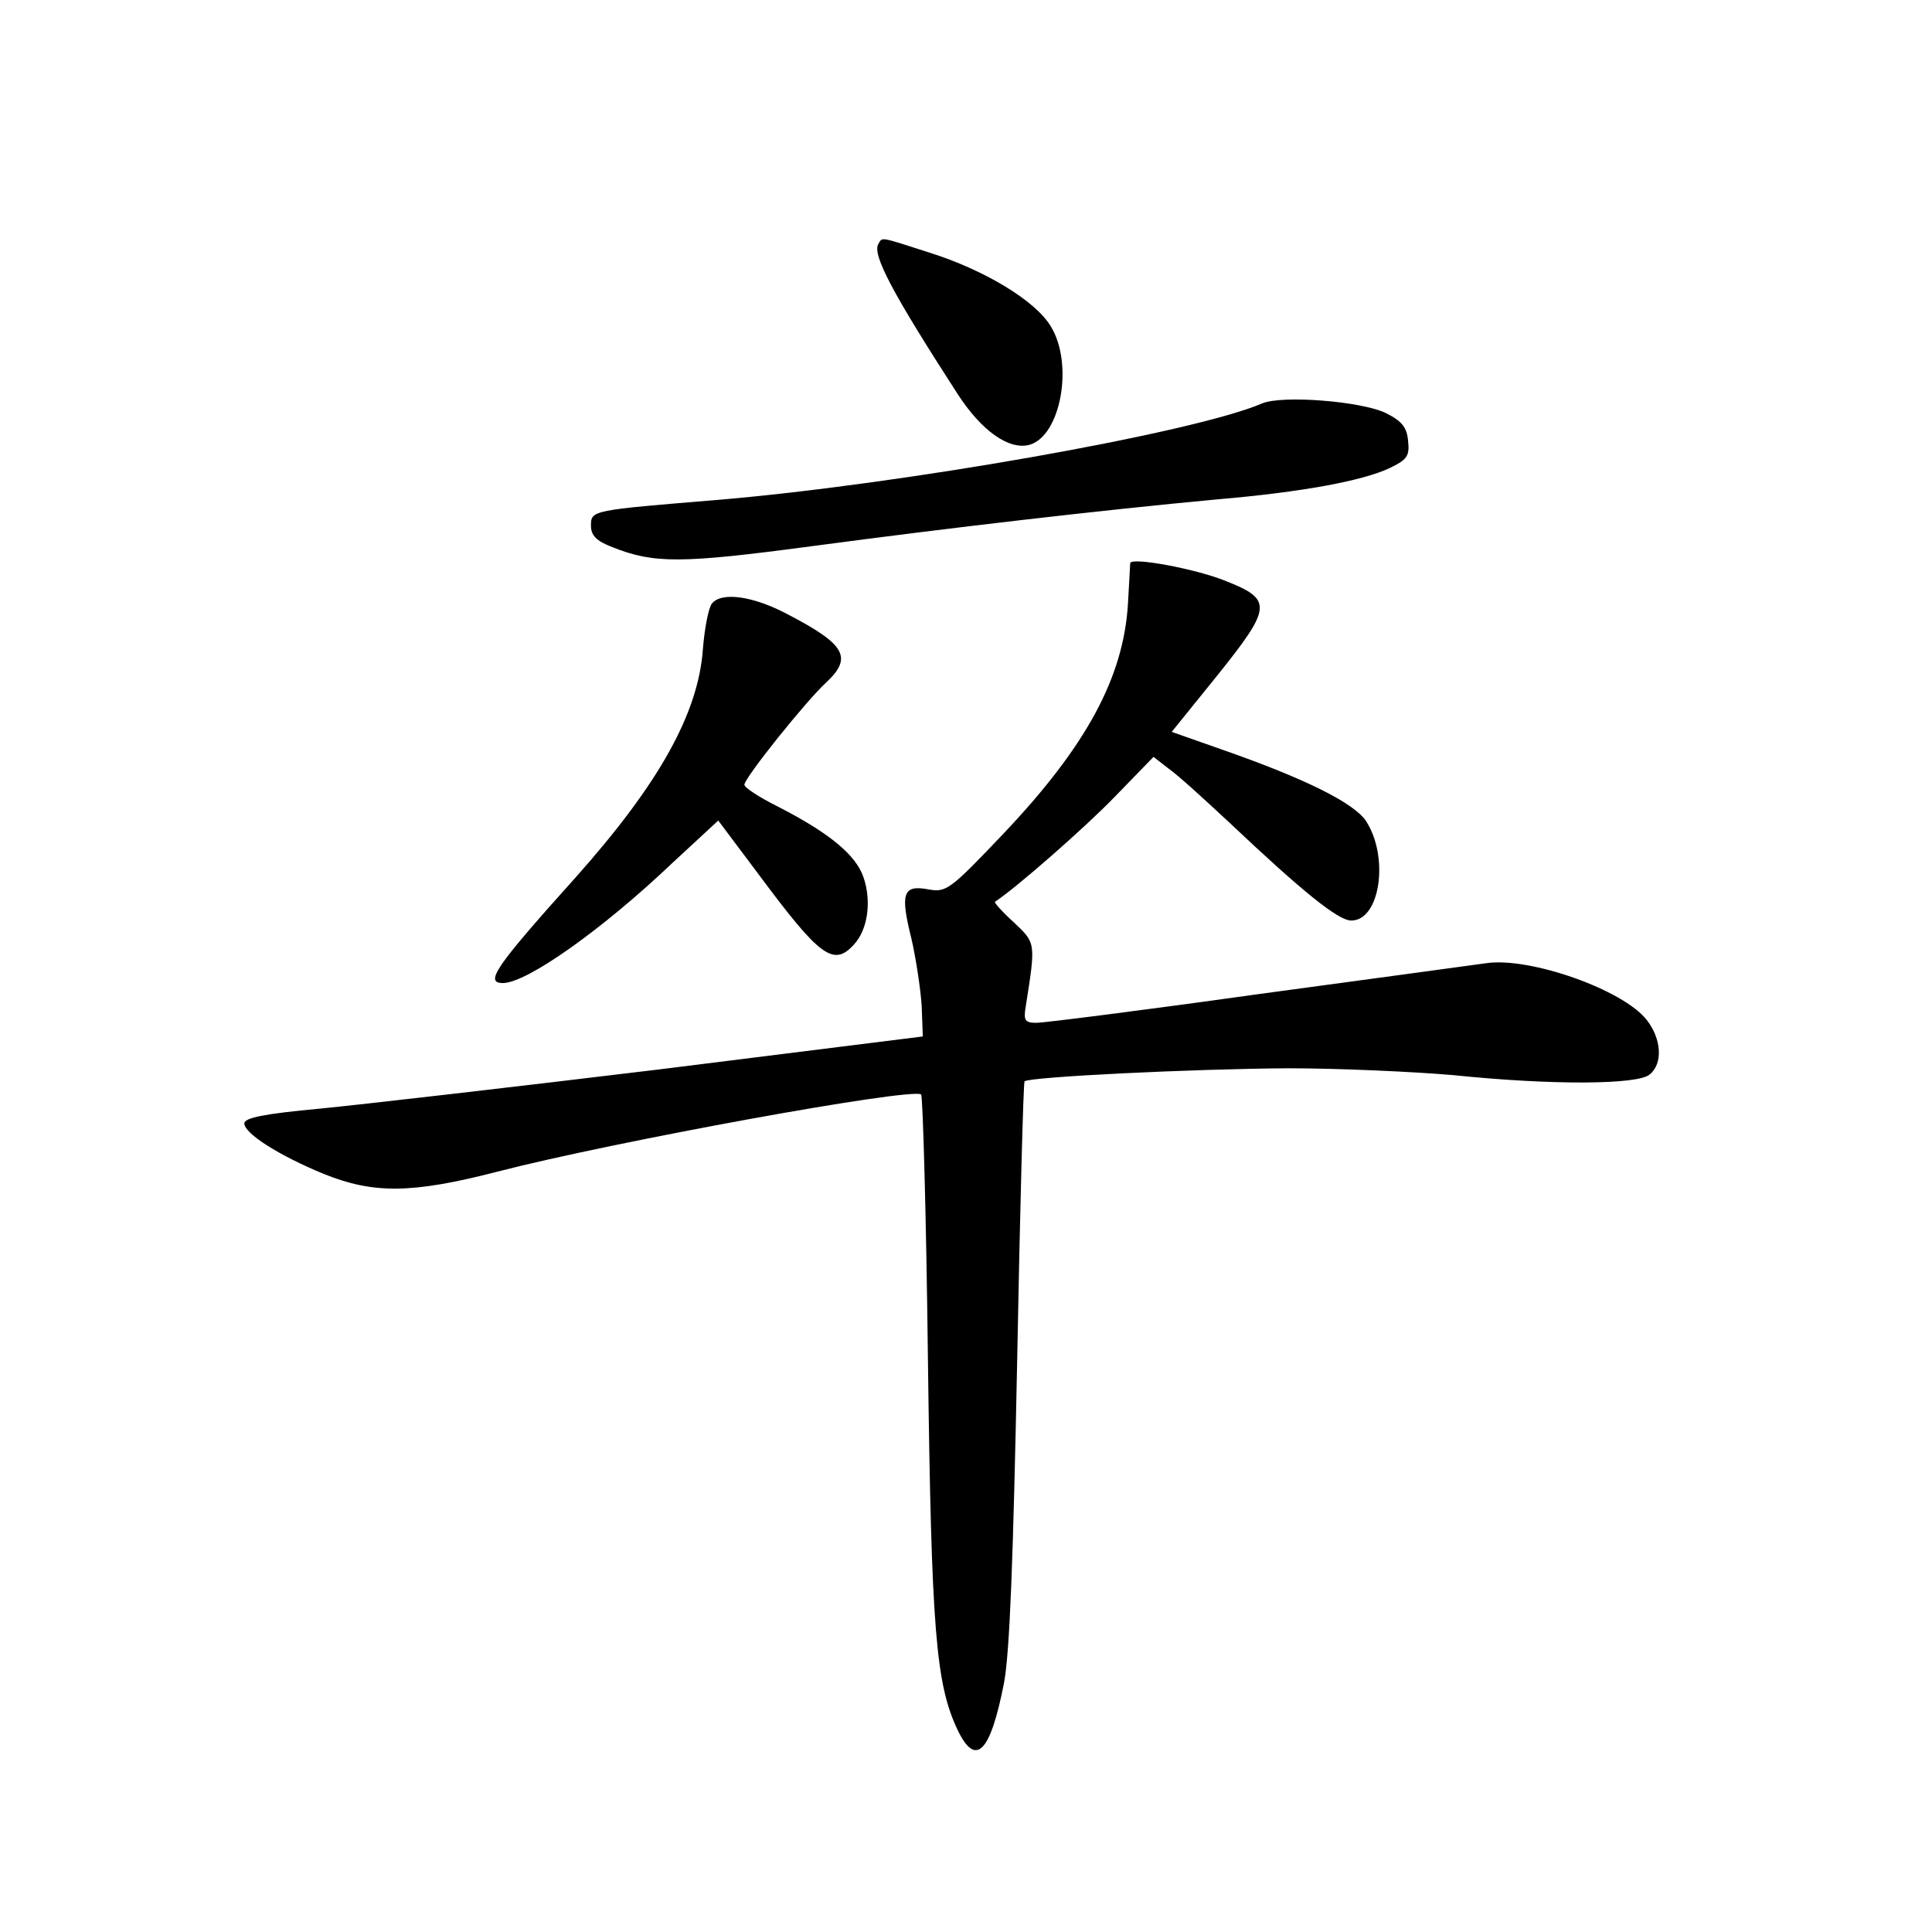 <?xml version="1.0" standalone="no"?>
<!DOCTYPE svg PUBLIC "-//W3C//DTD SVG 20010904//EN"
 "http://www.w3.org/TR/2001/REC-SVG-20010904/DTD/svg10.dtd">
<svg version="1.0" xmlns="http://www.w3.org/2000/svg"
 width="340pt" height="340pt" viewBox="0 0 340 340"
 preserveAspectRatio="xMidYMid meet">
<g transform="translate(0,340) scale(0.1,-0.1)"
fill="#000000" stroke="none">
<path d="M1546 2971 c-12 -18 24 -86 139 -264 42 -65 90 -99 126 -90 56 15 79
143 38 209 -27 45 -117 99 -212 129 -90 29 -84 28 -91 16z"/>
<path d="M2221 2690 c-121 -52 -638 -143 -961 -170 -219 -18 -220 -18 -220
-45 0 -17 9 -27 38 -38 73 -29 120 -29 352 2 240 32 506 63 710 82 153 13 258
33 305 55 31 15 36 21 33 48 -2 24 -11 35 -39 49 -43 21 -183 32 -218 17z"/>
<path d="M1989 2409 c0 -2 -2 -35 -4 -72 -8 -130 -74 -251 -219 -404 -95 -100
-101 -104 -133 -98 -44 8 -49 -7 -29 -87 8 -35 16 -88 18 -118 l2 -54 -464
-58 c-256 -31 -525 -62 -597 -69 -97 -9 -133 -16 -133 -26 0 -18 62 -57 140
-89 87 -35 154 -35 305 4 205 53 727 148 746 136 3 -2 9 -212 12 -466 6 -479
14 -571 52 -652 32 -67 58 -41 82 83 10 54 16 214 23 564 5 269 11 491 13 494
9 8 298 22 464 23 89 0 220 -6 290 -12 174 -18 325 -17 346 1 24 19 21 63 -5
96 -41 53 -205 111 -282 100 -22 -3 -205 -28 -405 -55 -200 -28 -374 -50 -387
-50 -20 0 -23 4 -19 28 18 114 18 112 -21 149 -20 18 -35 35 -33 36 38 25 160
132 211 185 l68 70 27 -21 c16 -11 64 -55 108 -96 127 -120 190 -171 213 -171
51 0 67 112 26 175 -21 32 -108 75 -251 125 l-91 32 80 99 c97 121 98 134 14
167 -52 21 -165 42 -167 31z"/>
<path d="M1253 2338 c-6 -7 -13 -43 -16 -80 -8 -114 -78 -238 -223 -401 -142
-158 -162 -187 -129 -187 42 0 175 94 299 212 l80 74 72 -96 c107 -144 131
-162 167 -122 24 26 31 75 17 117 -13 40 -60 79 -152 126 -32 16 -58 33 -58
38 0 12 109 148 144 180 47 44 34 67 -68 120 -60 32 -116 40 -133 19z"/>
</g>
</svg>
